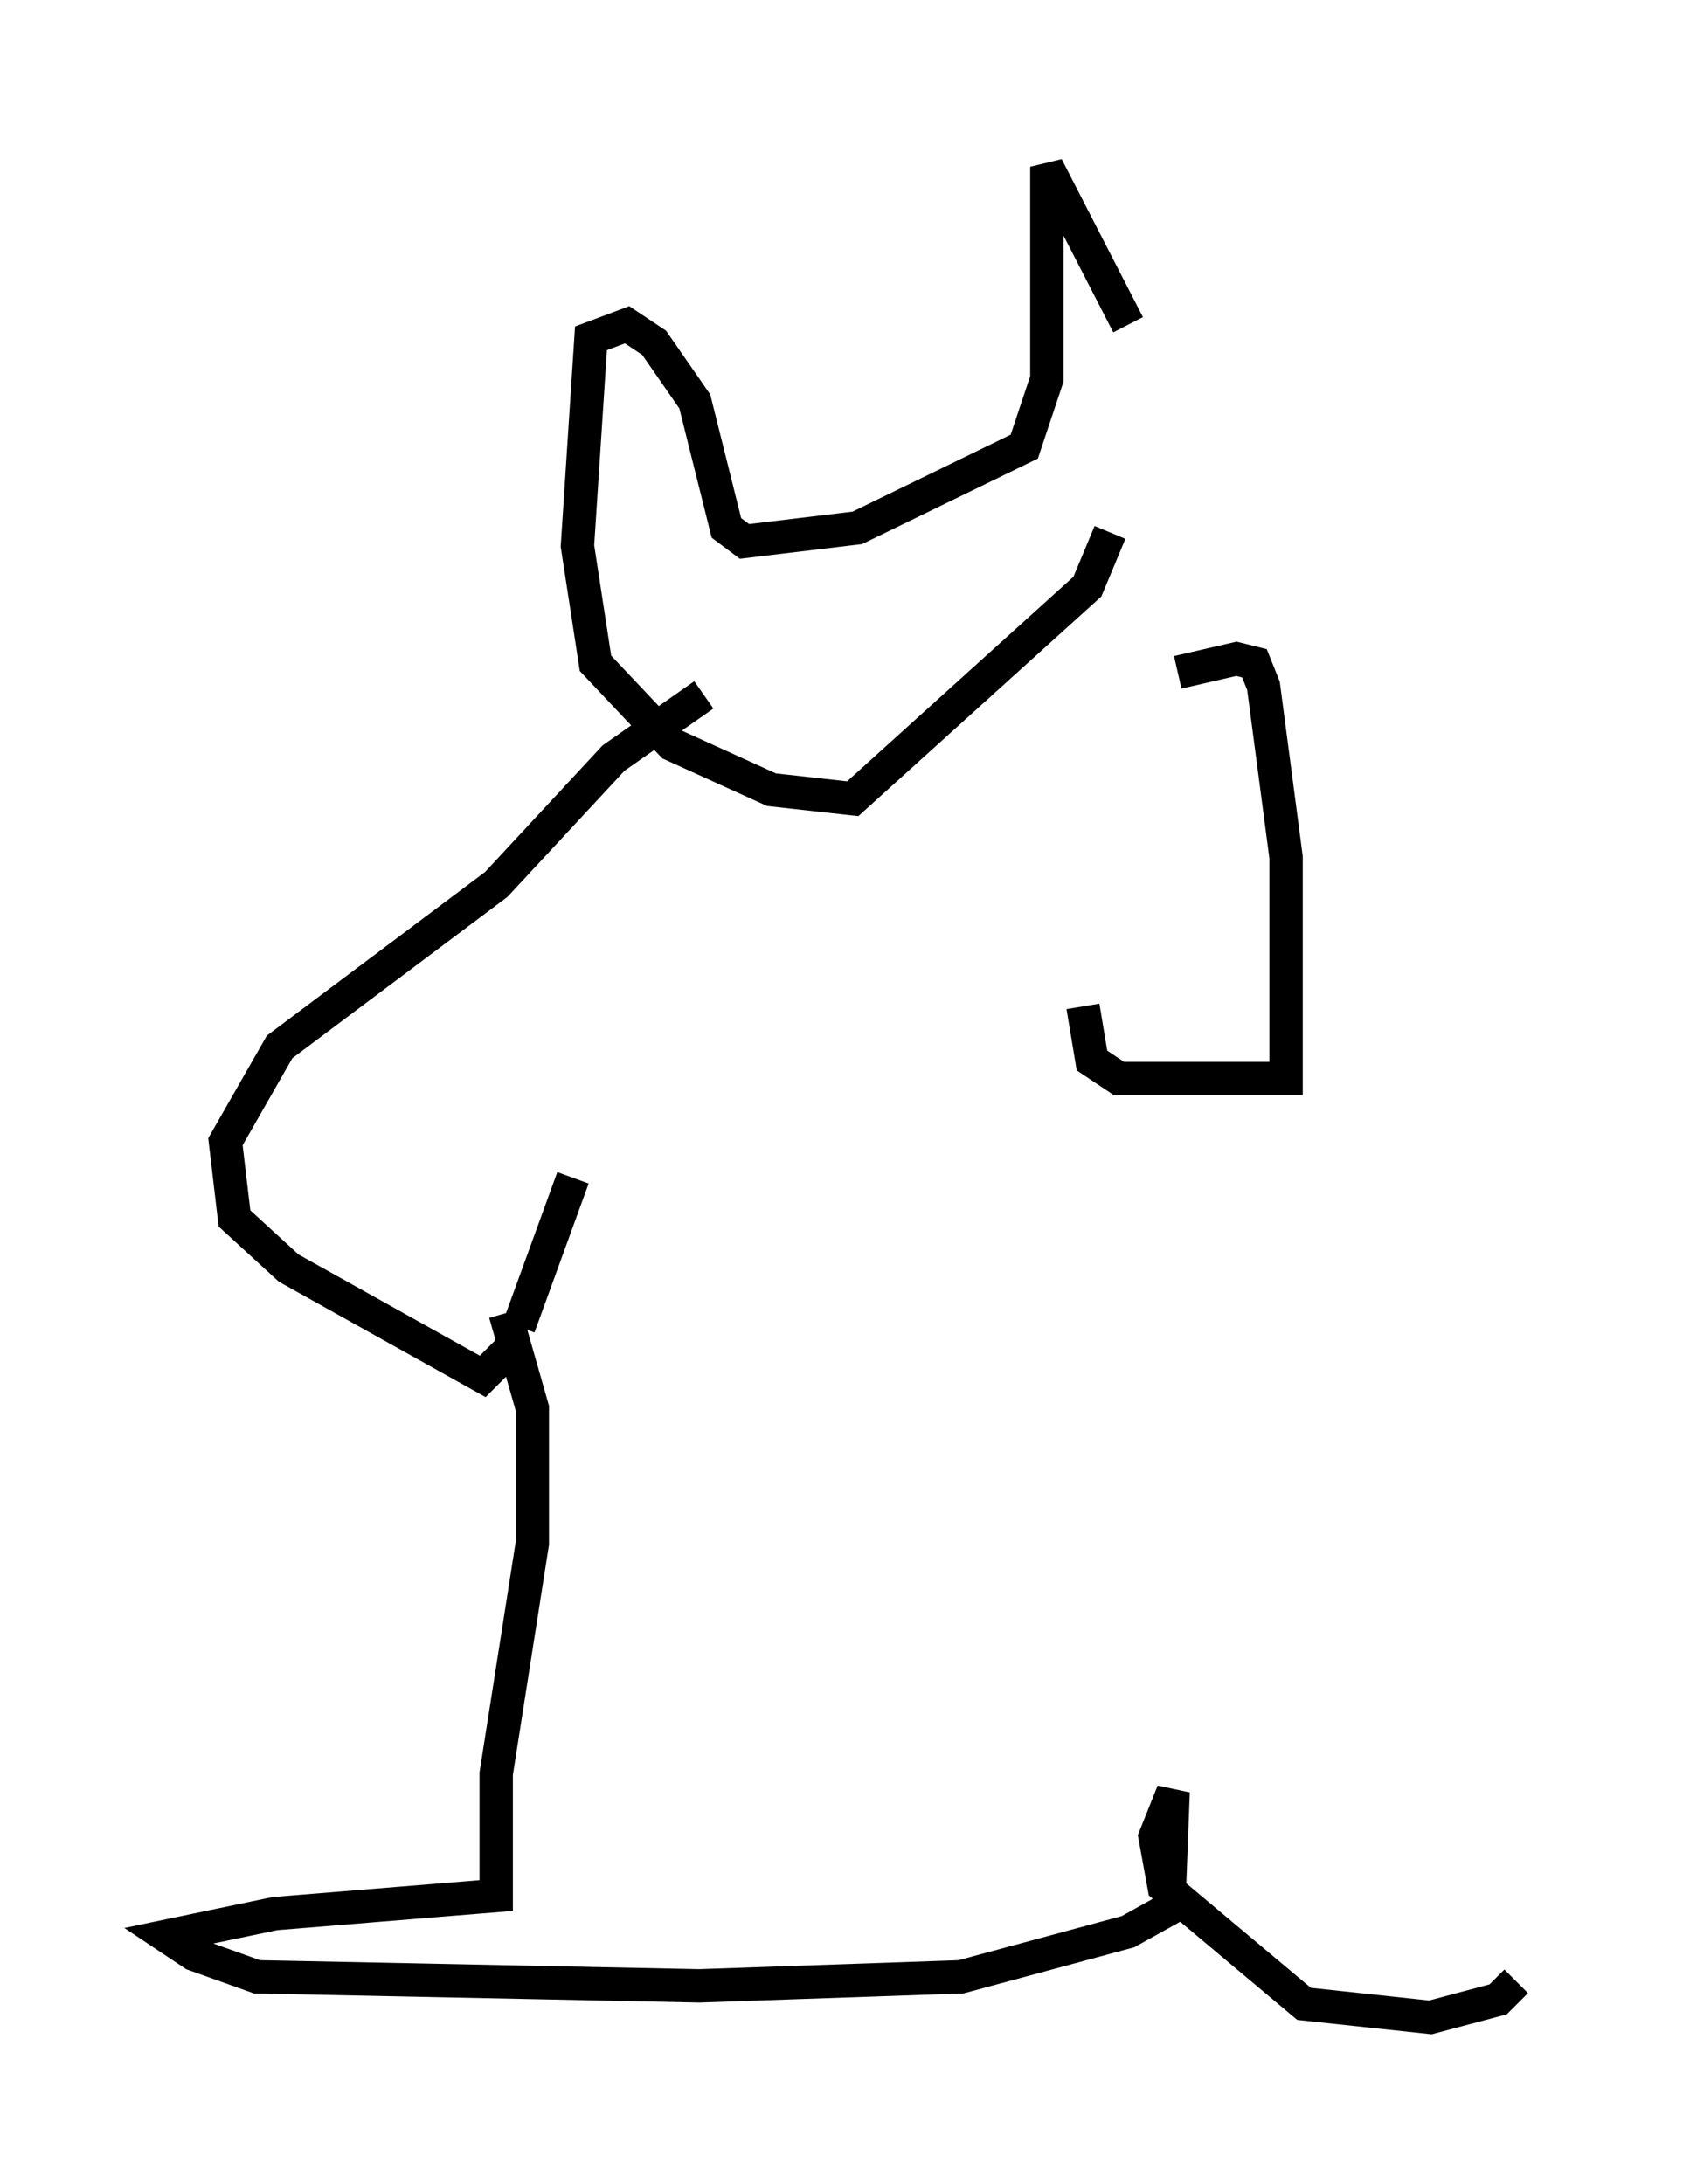 <?xml version="1.0" encoding="utf-8" ?>
<svg baseProfile="full" height="65.48" version="1.1" width="50.46" xmlns="http://www.w3.org/2000/svg" xmlns:ev="http://www.w3.org/2001/xml-events" xmlns:xlink="http://www.w3.org/1999/xlink"><defs /><rect fill="white" height="65.48" width="50.46" x="0" y="0" /><path d="M35.717, 18.802 m-1.894, -9.066 l-2.436, -4.736 0.0, 6.36 l-0.677, 2.03 -5.007, 2.436 l-3.383, 0.406 -0.541, -0.406 l-0.947, -3.789 -1.218, -1.759 l-0.812, -0.541 -1.083, 0.406 l-0.406, 6.225 0.541, 3.518 l2.3, 2.436 2.977, 1.353 l2.436, 0.271 7.036, -6.36 l0.677, -1.624 m-12.178, 4.871 l-2.706, 1.894 -3.518, 3.789 l-6.495, 4.871 -1.624, 2.842 l0.271, 2.3 1.624, 1.488 l5.819, 3.248 0.947, -0.947 m0.135, -0.541 l1.624, -4.465 m18.132, -15.155 l1.759, -0.406 0.541, 0.135 l0.271, 0.677 0.677, 5.142 l0.0, 6.631 -5.007, 0.0 l-0.812, -0.541 -0.271, -1.624 m-17.321, 9.202 l0.812, 2.842 0.0, 4.059 l-1.083, 6.901 0.0, 3.654 l-6.631, 0.541 -3.248, 0.677 l0.812, 0.541 1.894, 0.677 l13.261, 0.271 7.848, -0.271 l5.007, -1.353 1.218, -0.677 l0.135, -3.518 -0.541, 1.353 l0.271, 1.488 4.195, 3.518 l3.789, 0.406 2.03, -0.541 l0.541, -0.541 " fill="none" stroke="black" stroke-width="1" /></svg>